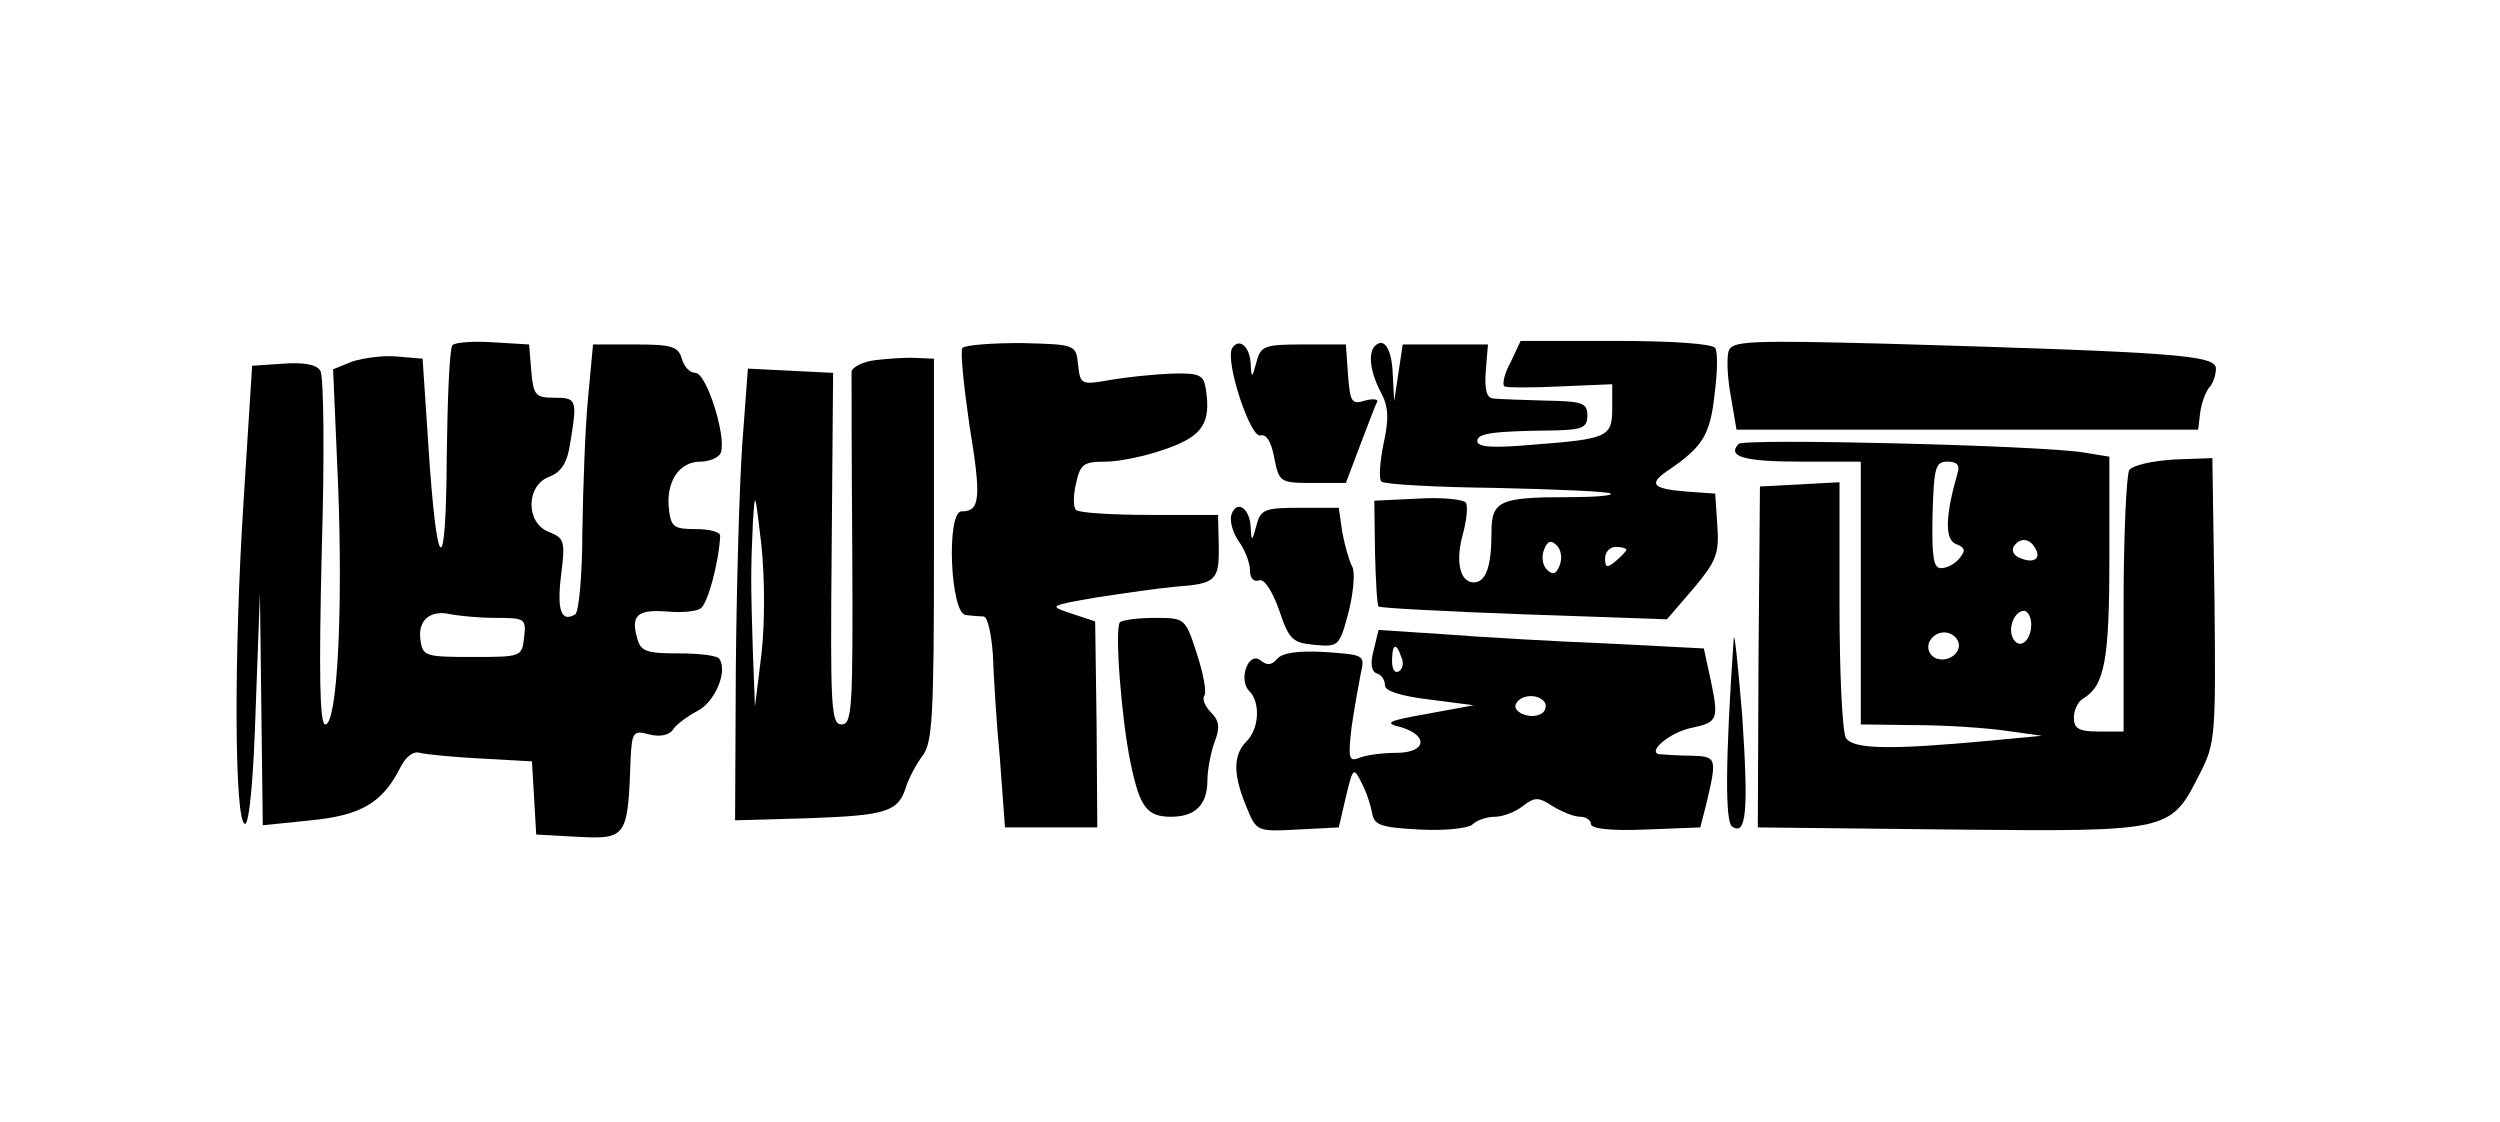 <?xml version="1.0" standalone="no"?>
<svg version="1.0" xmlns="http://www.w3.org/2000/svg"
 width="352px" height="158px" viewBox="0 0 352 158"
 preserveAspectRatio="xMidYMid meet">
<g transform="translate(0,158) scale(0.1,-0.1)"
fill="#000000" stroke="none">
<path d="M637 1094 c-4 -4 -7 -75 -8 -158 -1 -177 -14 -167 -26 19 l-8 120
-36 3 c-19 2 -47 -2 -63 -7 l-27 -11 7 -162 c7 -178 -1 -338 -18 -338 -8 0 -9
73 -5 243 4 133 3 248 -2 255 -5 9 -24 12 -52 10 l-44 -3 -12 -190 c-14 -217
-13 -455 2 -455 6 0 12 64 15 162 l6 163 2 -164 2 -163 68 7 c71 7 101 25 126
75 7 14 18 23 27 20 8 -2 46 -6 86 -8 l72 -4 3 -51 3 -52 54 -3 c74 -4 75 -3
79 112 2 35 4 38 26 32 15 -4 28 -1 33 6 4 7 20 19 35 27 24 12 43 55 31 73
-2 5 -28 8 -57 8 -47 0 -54 3 -59 22 -9 32 1 40 42 37 20 -2 41 0 47 4 10 5
26 64 28 102 1 6 -15 10 -34 10 -31 0 -35 3 -38 27 -5 39 14 68 44 68 13 0 27
6 29 13 8 22 -20 112 -36 112 -8 0 -16 9 -19 20 -5 17 -14 20 -65 20 l-60 0
-7 -75 c-4 -41 -7 -125 -8 -187 0 -62 -5 -115 -10 -118 -20 -12 -26 6 -20 55
6 48 5 52 -17 61 -33 12 -33 66 1 78 17 7 25 20 29 48 10 60 9 63 -22 63 -27
0 -30 3 -33 38 l-3 37 -50 3 c-28 2 -54 0 -58 -4z m61 -384 c41 0 43 -1 40
-27 -3 -28 -4 -28 -73 -28 -66 0 -70 1 -73 24 -4 28 14 43 43 36 11 -2 39 -5
63 -5z"/>
<path d="M1355 1090 c-3 -5 2 -54 10 -109 17 -103 15 -121 -11 -121 -22 0 -16
-145 6 -146 8 -1 20 -2 25 -2 6 -1 11 -26 13 -54 1 -29 5 -96 10 -148 l7 -95
65 0 65 0 -1 145 -2 145 -33 11 c-33 11 -33 11 36 23 39 6 88 13 111 15 56 4
61 9 60 58 l-1 43 -96 0 c-54 0 -100 3 -104 7 -4 4 -4 20 0 37 6 28 11 31 42
31 19 0 57 8 85 18 51 18 63 36 56 83 -3 21 -8 24 -48 23 -25 -1 -64 -5 -87
-9 -40 -7 -42 -7 -45 21 -3 29 -3 29 -81 31 -42 0 -79 -3 -82 -7z"/>
<path d="M1735 1090 c-11 -17 26 -129 40 -123 8 2 15 -9 19 -31 7 -35 8 -36
54 -36 l47 0 20 53 c11 28 21 56 24 61 2 4 -6 5 -17 2 -19 -6 -21 -2 -24 36
l-3 43 -60 0 c-55 0 -60 -2 -66 -25 -6 -23 -7 -23 -8 -3 -1 25 -16 38 -26 23z"/>
<path d="M1936 1093 c-10 -10 -7 -36 8 -65 11 -20 12 -37 4 -73 -5 -25 -7 -49
-3 -53 4 -4 77 -8 162 -9 86 -2 158 -5 161 -8 3 -3 -24 -5 -59 -5 -98 0 -109
-5 -109 -50 0 -48 -8 -70 -25 -70 -20 0 -26 31 -15 69 5 19 7 38 4 43 -3 5
-34 8 -67 6 l-62 -3 1 -73 c1 -40 3 -75 5 -76 2 -2 94 -7 205 -11 l201 -7 37
43 c32 38 37 49 34 89 l-3 45 -42 3 c-48 4 -53 11 -21 32 45 31 56 48 62 104
4 30 5 60 1 66 -4 6 -60 10 -140 10 l-134 0 -14 -30 c-9 -16 -12 -31 -9 -34 4
-2 40 -2 80 0 l72 3 0 -34 c0 -40 -6 -43 -110 -51 -57 -5 -80 -4 -80 5 0 11
21 14 110 15 38 1 45 4 45 21 0 18 -7 20 -60 21 -33 1 -66 2 -73 3 -9 1 -12
13 -10 39 l3 37 -60 0 -60 0 -6 -40 -6 -40 -2 37 c-1 36 -12 54 -25 41z m260
-309 c-5 -13 -10 -14 -18 -6 -6 6 -8 18 -4 28 5 13 10 14 18 6 6 -6 8 -18 4
-28z m94 22 c0 -2 -7 -9 -15 -16 -12 -10 -15 -10 -15 4 0 9 7 16 15 16 8 0 15
-2 15 -4z"/>
<path d="M2434 1086 c-3 -9 -2 -37 3 -64 l8 -47 325 0 325 0 3 25 c2 14 8 29
13 35 5 5 9 17 9 26 0 19 -55 23 -462 35 -194 5 -219 4 -224 -10z"/>
<path d="M1233 1073 c-18 -2 -33 -10 -34 -16 0 -7 0 -121 1 -254 1 -219 0
-243 -15 -243 -15 0 -16 24 -14 248 l2 247 -60 3 -60 3 -8 -108 c-4 -59 -8
-202 -9 -318 l-1 -210 105 3 c109 4 125 9 136 45 4 12 14 31 23 43 14 18 16
57 16 290 l0 269 -25 1 c-14 1 -40 -1 -57 -3z m-161 -415 l-9 -73 -3 78 c-3
96 -3 114 0 180 3 48 3 46 12 -30 5 -49 5 -111 0 -155z"/>
<path d="M2448 955 c-17 -18 8 -25 88 -25 l84 0 0 -185 0 -185 78 -1 c42 0
100 -4 127 -8 l50 -7 -75 -7 c-139 -13 -191 -12 -201 4 -5 8 -9 92 -9 187 l0
173 -56 -3 -56 -3 -2 -240 -1 -240 273 -3 c311 -3 308 -3 350 80 21 41 22 53
20 243 l-3 200 -54 -2 c-31 -2 -58 -8 -63 -15 -4 -7 -8 -93 -8 -190 l0 -178
-35 0 c-28 0 -35 4 -35 20 0 10 6 23 14 27 29 18 36 53 36 196 l0 144 -37 6
c-63 10 -477 20 -485 12z m308 -42 c-17 -59 -18 -93 -2 -99 13 -5 14 -9 5 -20
-6 -8 -18 -14 -26 -14 -11 0 -13 16 -12 75 2 67 4 75 21 75 14 0 18 -5 14 -17z
m109 -104 c10 -15 -1 -23 -20 -15 -9 3 -13 10 -10 16 8 13 22 13 30 -1z m-5
-108 c0 -23 -16 -36 -25 -21 -9 14 1 40 15 40 5 0 10 -9 10 -19z m-104 -22 c9
-15 -11 -33 -30 -26 -9 4 -13 13 -10 22 7 17 30 20 40 4z"/>
<path d="M1734 856 c-3 -8 1 -25 10 -38 9 -12 16 -31 16 -41 0 -11 5 -17 13
-14 7 2 18 -14 28 -42 14 -42 19 -46 50 -49 34 -3 35 -2 48 47 7 28 9 56 5 63
-4 7 -10 28 -14 48 l-5 35 -55 0 c-49 0 -55 -2 -61 -25 -6 -23 -7 -23 -8 -3
-1 27 -19 40 -27 19z"/>
<path d="M1577 704 c-8 -8 2 -137 15 -199 13 -62 23 -75 57 -75 34 0 51 17 51
51 0 15 5 40 10 54 8 20 7 30 -5 42 -8 8 -13 19 -9 24 3 5 -2 32 -11 59 -16
50 -17 50 -59 50 -24 0 -45 -3 -49 -6z"/>
<path d="M2441 680 c-12 -175 -12 -258 -2 -264 20 -13 23 22 14 157 -6 72 -11
121 -12 107z"/>
<path d="M1934 664 c-5 -18 -3 -29 4 -32 7 -2 12 -9 12 -17 0 -8 22 -15 63
-20 l62 -8 -65 -12 c-57 -10 -62 -13 -37 -19 39 -12 35 -36 -7 -36 -19 0 -42
-3 -52 -7 -15 -6 -16 -1 -11 43 4 27 10 61 13 76 6 26 5 26 -51 30 -37 2 -60
-1 -67 -10 -8 -9 -14 -9 -23 -2 -17 14 -32 -27 -16 -43 16 -16 14 -53 -4 -71
-19 -19 -19 -47 0 -92 14 -35 15 -35 72 -32 l58 3 10 43 c10 42 11 42 22 20 7
-13 13 -32 15 -43 3 -17 12 -20 67 -23 36 -2 69 2 74 7 6 6 20 11 32 11 11 0
29 7 39 15 17 13 22 13 42 0 13 -8 30 -15 39 -15 8 0 15 -5 15 -10 0 -7 28
-10 77 -8 l77 3 9 35 c15 64 14 65 -23 66 -19 0 -39 2 -44 2 -17 4 16 31 45
37 38 8 39 12 28 66 l-10 46 -137 7 c-75 3 -178 9 -229 13 l-92 6 -7 -29z m39
-9 c4 -8 2 -17 -3 -20 -6 -4 -10 3 -10 14 0 25 6 27 13 6z m202 -64 c3 -5 1
-13 -5 -16 -15 -9 -43 3 -35 15 8 13 32 13 40 1z"/>
</g>
</svg>
